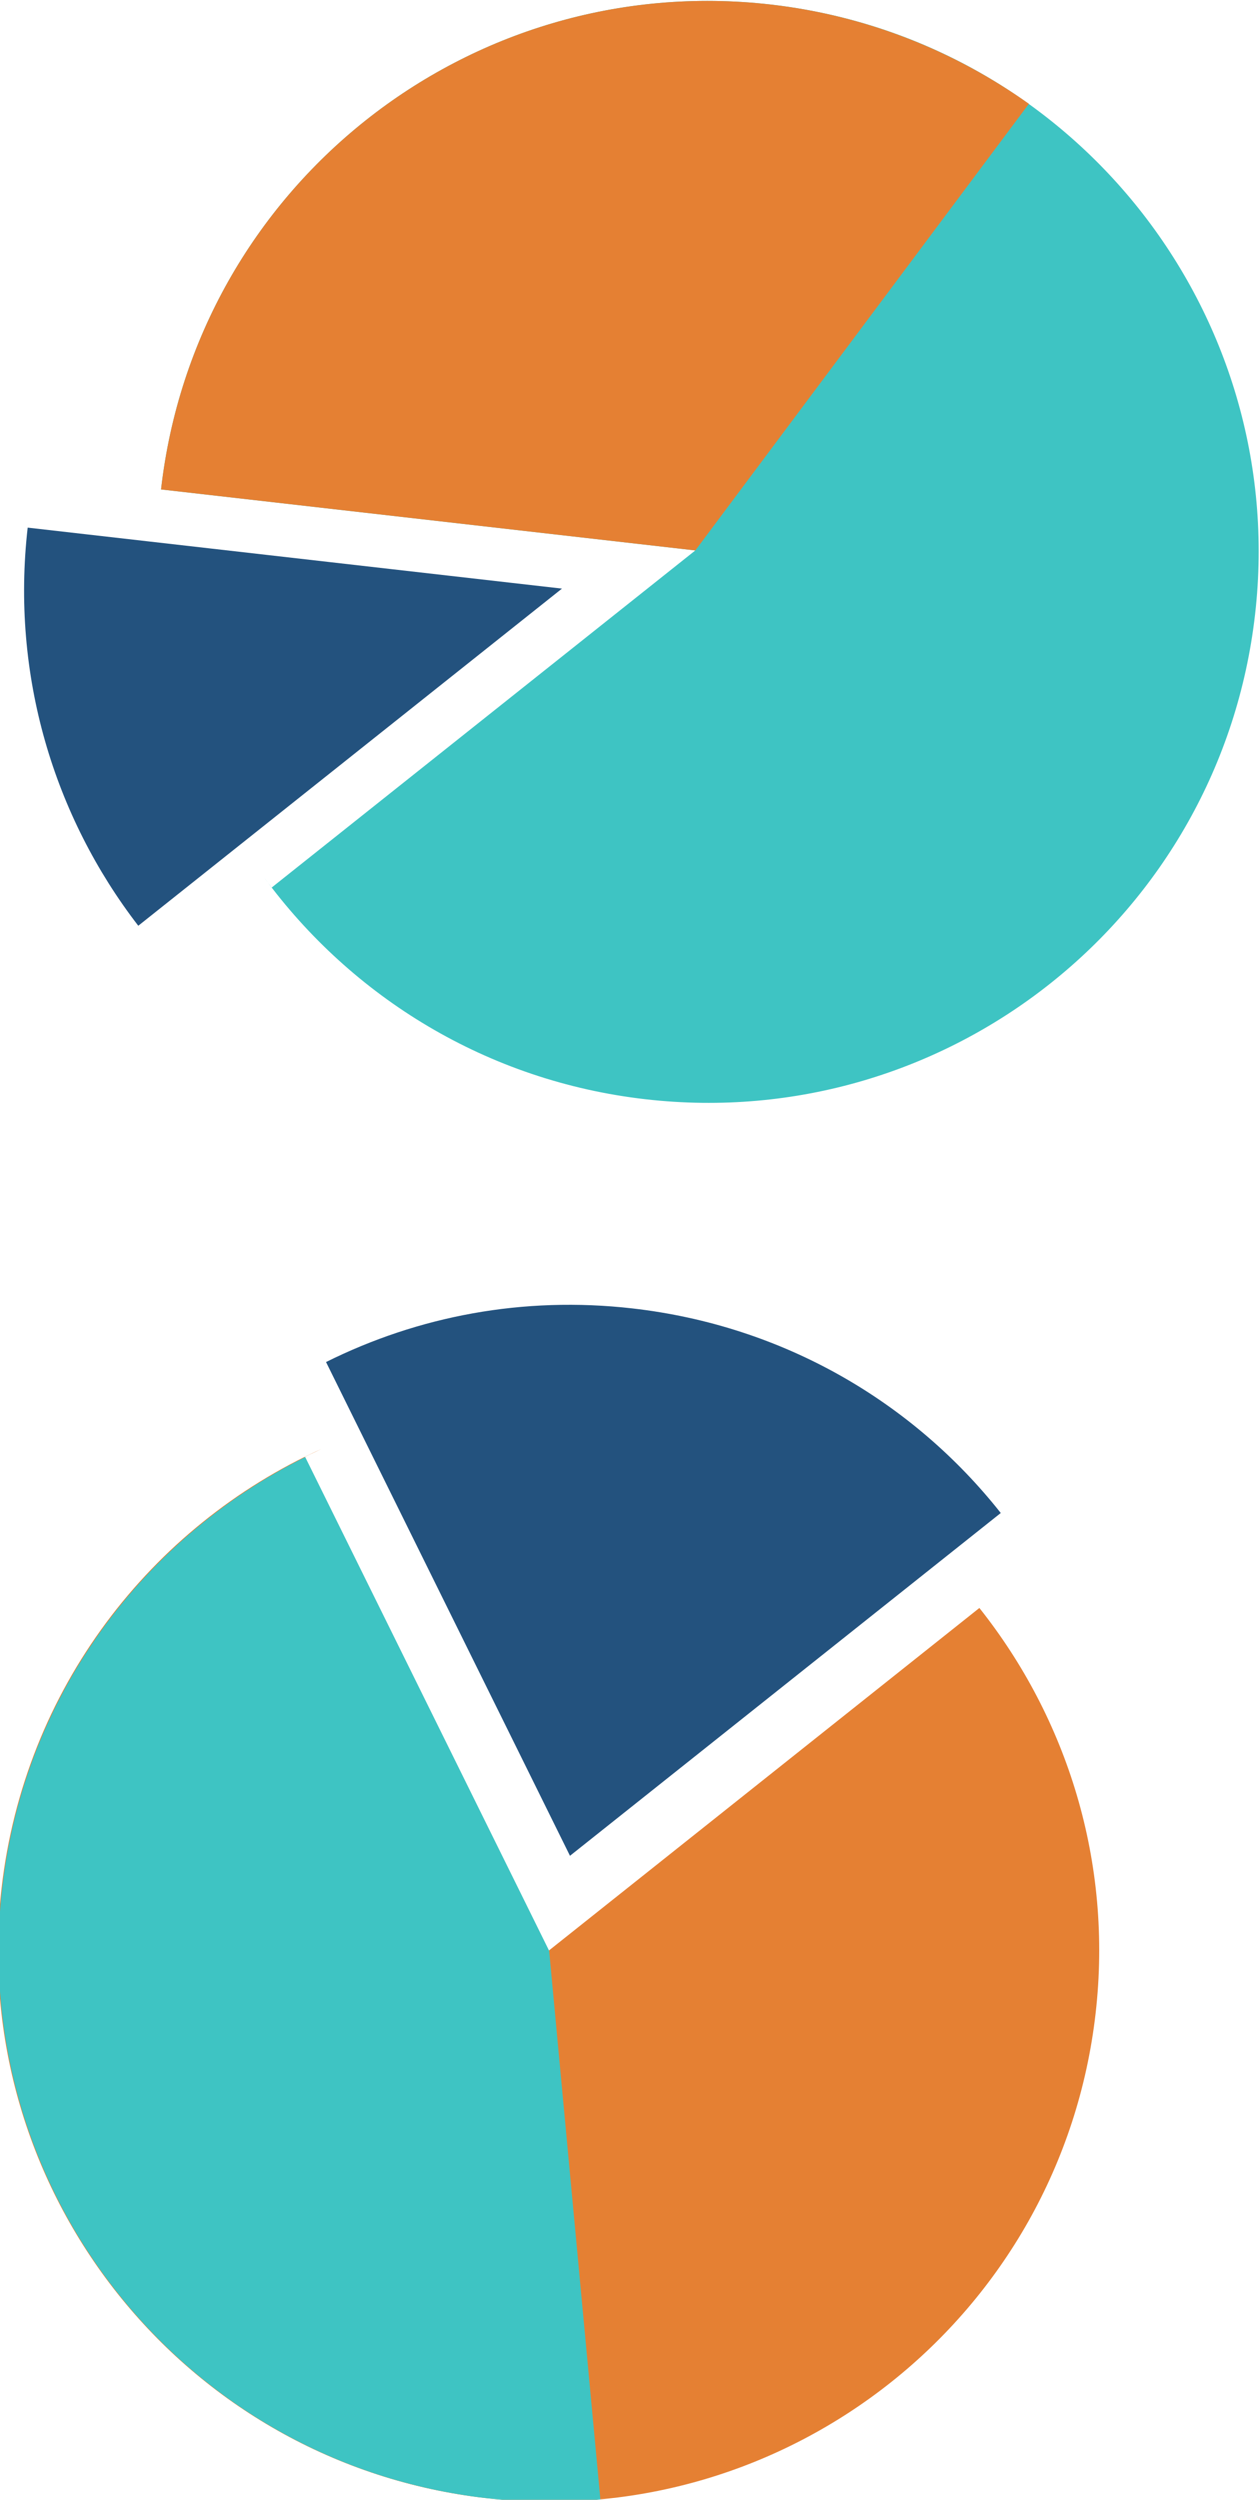 <?xml version="1.0" encoding="UTF-8" standalone="no"?>
<svg
   xmlns:dc="http://purl.org/dc/elements/1.1/"
   xmlns:cc="http://creativecommons.org/ns#"
   xmlns:rdf="http://www.w3.org/1999/02/22-rdf-syntax-ns#"
   xmlns:svg="http://www.w3.org/2000/svg"
   xmlns="http://www.w3.org/2000/svg"
   xmlns:sodipodi="http://sodipodi.sourceforge.net/DTD/sodipodi-0.dtd"
   xmlns:inkscape="http://www.inkscape.org/namespaces/inkscape"
   sodipodi:docname="pie chart.svg"
   inkscape:version="1.0 (4035a4fb49, 2020-05-01)"
   id="svg2105"
   version="1.1"
   viewBox="0 0 57.247 113.498"
   height="113.498mm"
   width="57.247mm">
  <defs
     id="defs2099" />
  <sodipodi:namedview
     fit-margin-bottom="0"
     fit-margin-right="0"
     fit-margin-left="0"
     fit-margin-top="0"
     showgrid="false"
     inkscape:document-rotation="0"
     inkscape:current-layer="layer1"
     inkscape:document-units="mm"
     inkscape:cy="560"
     inkscape:cx="400"
     inkscape:zoom="0.35"
     inkscape:pageshadow="2"
     inkscape:pageopacity="0.0"
     borderopacity="1.0"
     bordercolor="#666666"
     pagecolor="#ffffff"
     id="base" />
  <g
     transform="translate(-67.915,-72.563)"
     id="layer1"
     inkscape:groupmode="layer"
     inkscape:label="Layer 1">
    <g
       transform="matrix(-0.03,0.263,-0.263,-0.03,226.616,-41.645)"
       id="g172">
      <path
         id="path164"
         d="m 586,439.5 v 92.3 c 25.5,0 48.7,-10.1 65.7,-26.6 z"
         fill="#23527e" />
      <g
         id="g168">
        <path
           id="path166"
           d="m 671.4,415.3 c 0,-52.2 -42.3,-94.5 -94.5,-94.5 -52.2,0 -94.5,42.3 -94.5,94.5 0,52.2 42.3,94.5 94.5,94.5 v -92.3 l 65.7,65.7 c -0.5,0.5 -1.1,1 -1.6,1.5 18.7,-17.3 30.4,-42 30.4,-69.4 z"
           fill="#3ec4c3" />
      </g>
      <path
         id="path170"
         d="m 482.4,415.3 c 0,52.2 42.3,94.5 94.5,94.5 v -92.3 l -82.6,-48.2 c -7.5,13.6 -11.9,29.3 -11.9,46 z"
         fill="#e58033" />
    </g>
    <g
       transform="matrix(-0.03,0.263,-0.263,-0.03,226.616,-41.645)"
       id="g182">
      <path
         id="path174"
         d="m 707.3,413.5 c 0,18.9 5.5,36.4 15.1,51.2 L 801.8,413.5 735,346.7 c -17.2,17.1 -27.7,40.7 -27.7,66.8 z"
         fill="#23527e" />
      <g
         id="g178">
        <path
           id="path176"
           d="m 818.4,320.8 c -26.1,0 -49.7,10.6 -66.8,27.7 l 66.8,66.8 -79.4,51.2 c -0.6,-0.9 -1.1,-1.8 -1.7,-2.7 16.5,27.6 46.7,46 81.1,46 52.2,0 94.5,-42.3 94.5,-94.5 0,-52.2 -42.3,-94.5 -94.5,-94.5 z"
           fill="#e58033" />
      </g>
      <path
         id="path180"
         d="m 739,466.4 c 16.8,26 46.1,43.3 79.4,43.3 52.2,0 94.5,-42.3 94.5,-94.5 0,-6.7 -0.7,-13.1 -2,-19.4 l -92.5,19.4 z"
         fill="#3ec4c3" />
    </g>
  </g>
</svg>
